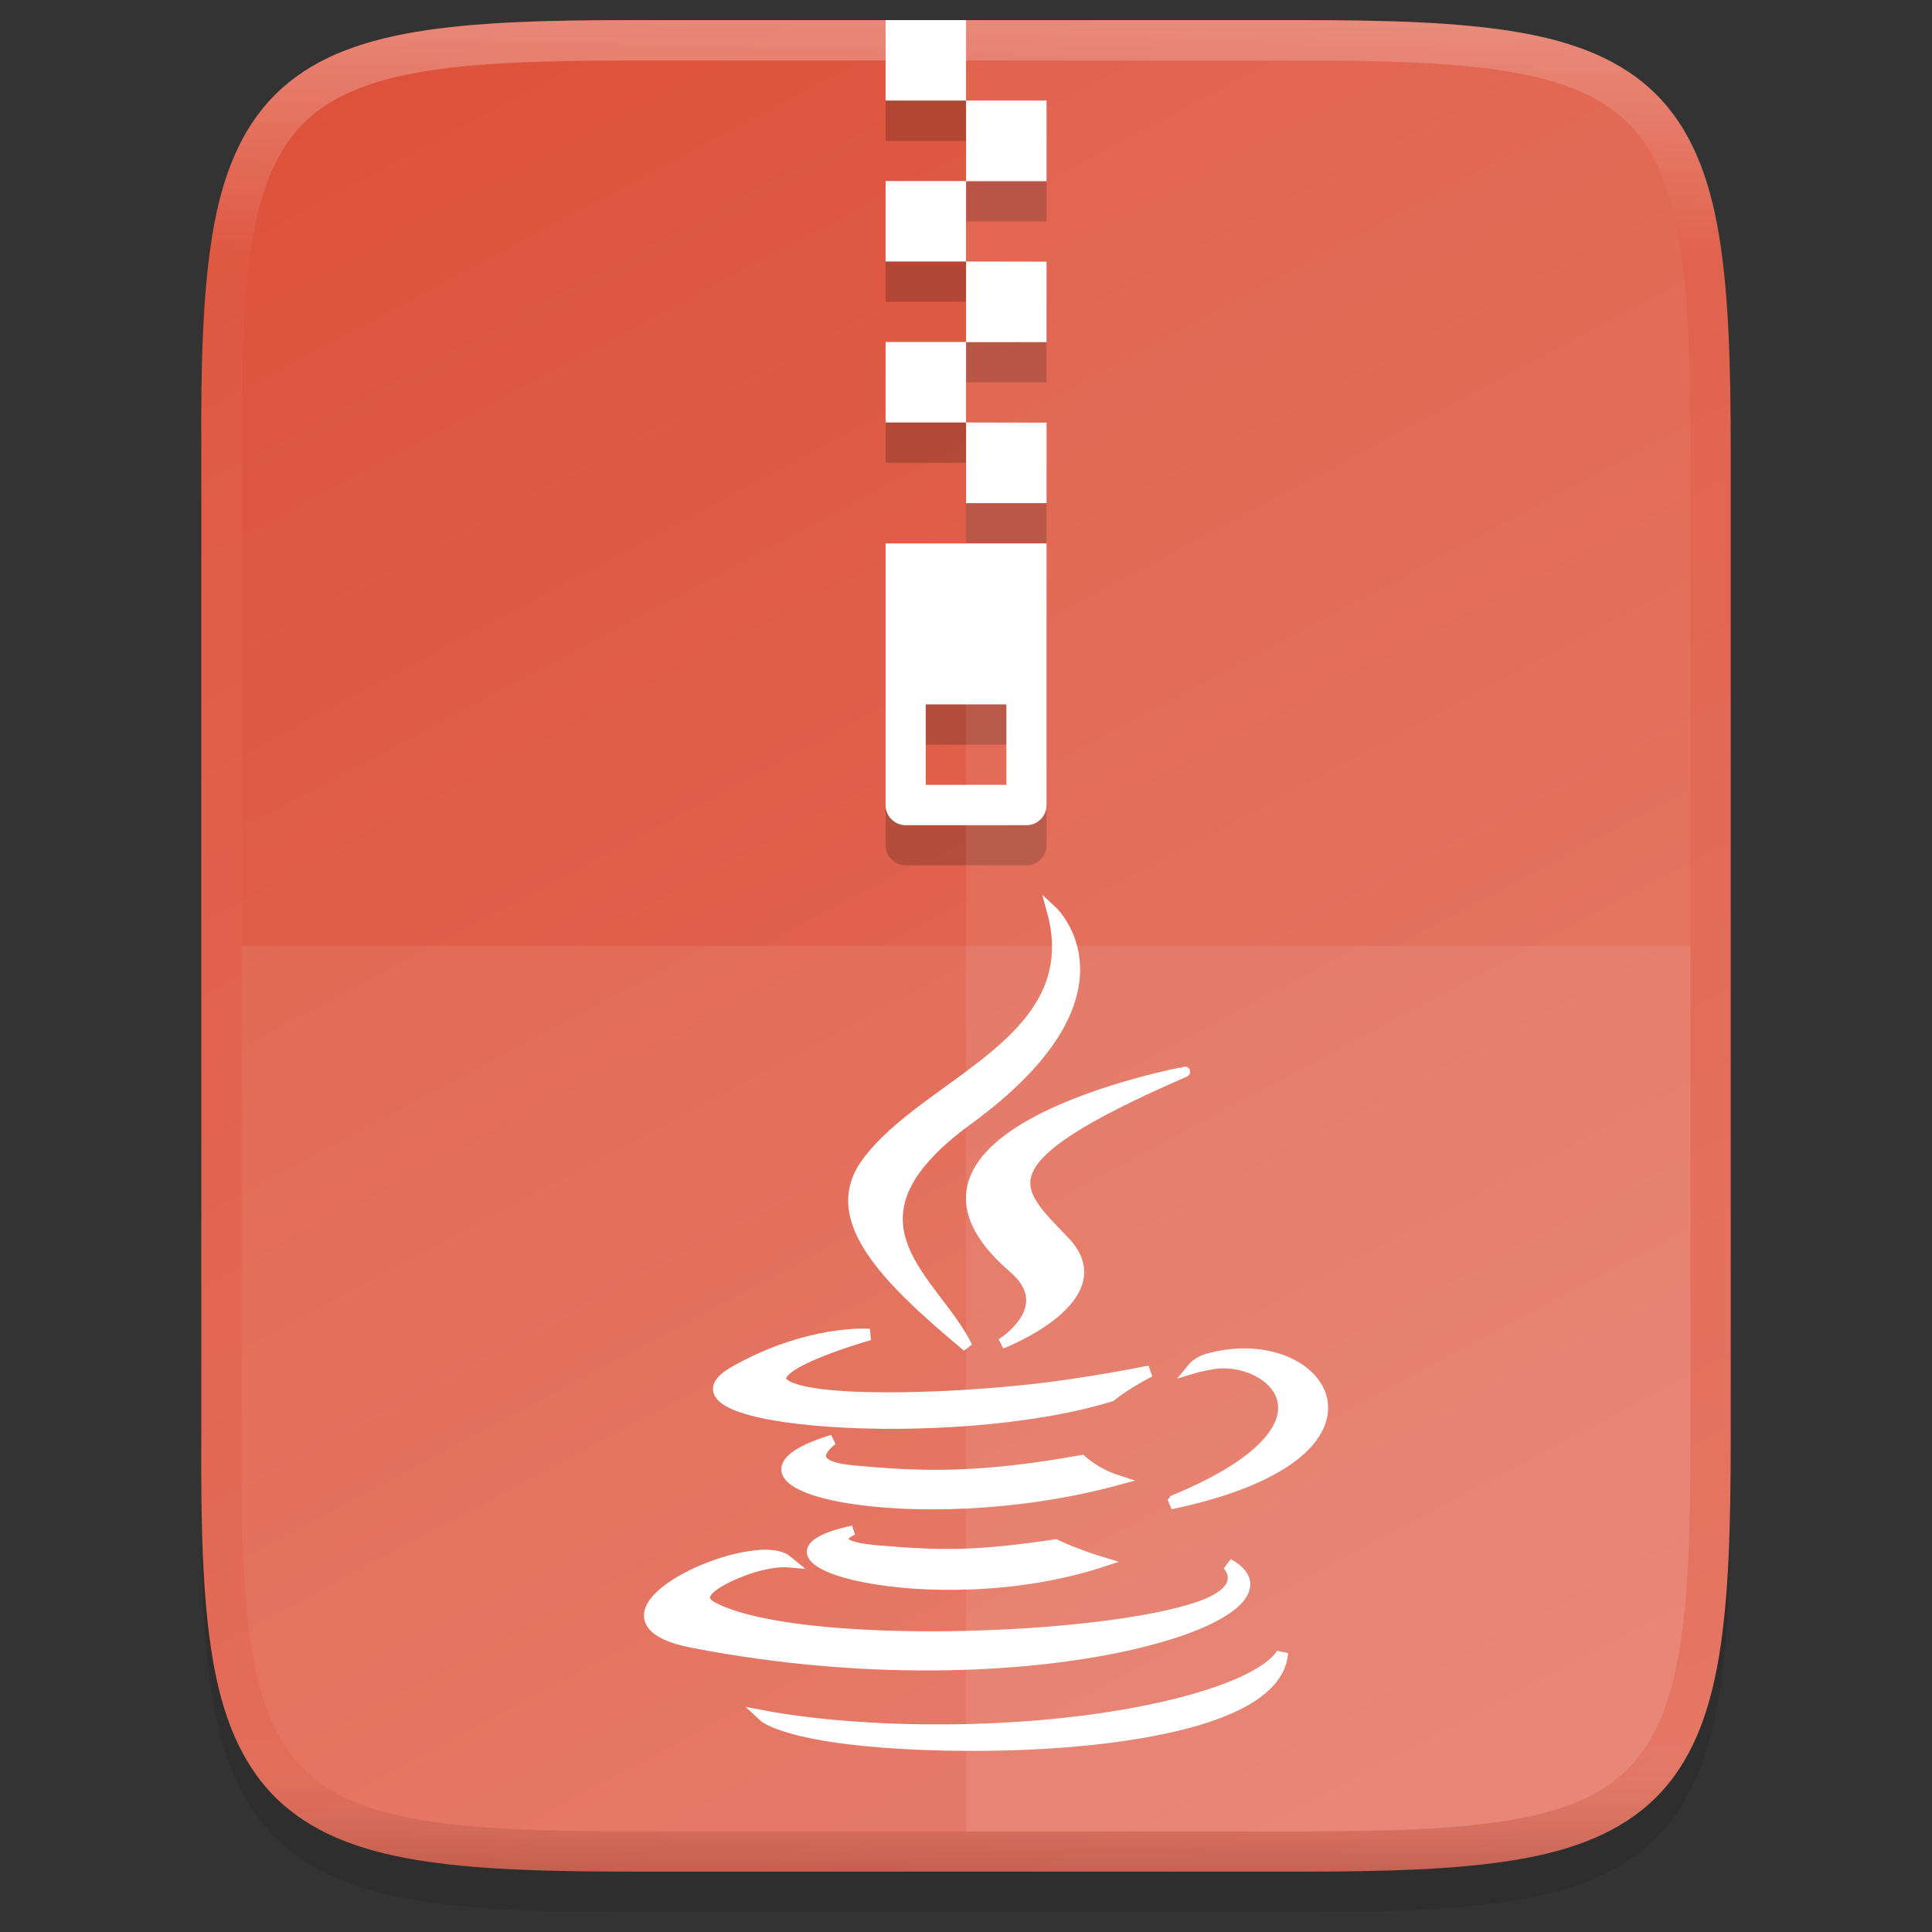 <?xml version="1.0" encoding="UTF-8" standalone="no"?>
<svg
   xmlns:dc="http://purl.org/dc/elements/1.1/"
   xmlns:cc="http://creativecommons.org/ns#"
   xmlns:rdf="http://www.w3.org/1999/02/22-rdf-syntax-ns#"
   xmlns:svg="http://www.w3.org/2000/svg"
   xmlns="http://www.w3.org/2000/svg"
   xmlns:xlink="http://www.w3.org/1999/xlink"
   xmlns:sodipodi="http://sodipodi.sourceforge.net/DTD/sodipodi-0.dtd"
   xmlns:inkscape="http://www.inkscape.org/namespaces/inkscape"
   height="48"
   viewBox="0 0 12.699 12.699"
   width="48"
   version="1.1"
   id="svg47"
   sodipodi:docname="application-x-java-archive.svg"
   inkscape:version="0.92.5 (2060ec1f9f, 2020-04-08)">
  <rect x="0" y="0" width="12.699" height="12.699" fill="#333333" stroke="none"/>
  <defs
     id="defs51">
    <linearGradient
       gradientTransform="matrix(0.265,0,0,0.265,-84.662,-16.007)"
       inkscape:collect="always"
       xlink:href="#linearGradient927-3-6"
       id="linearGradient925"
       x1="344"
       y1="61"
       x2="344"
       y2="107"
       gradientUnits="userSpaceOnUse" />
    <linearGradient
       inkscape:collect="always"
       id="linearGradient927-3-6">
      <stop
         style="stop-color:#ffffff;stop-opacity:1;"
         offset="0"
         id="stop923-3" />
      <stop
         id="stop933-6"
         offset="0.125"
         style="stop-color:#ffffff;stop-opacity:0.098" />
      <stop
         id="stop931-7"
         offset="0.925"
         style="stop-color:#ffffff;stop-opacity:0.098" />
      <stop
         style="stop-color:#000000;stop-opacity:0.498"
         offset="1"
         id="stop925-5" />
    </linearGradient>
    <linearGradient
       inkscape:collect="always"
       xlink:href="#linearGradient4246"
       id="linearGradient951"
       gradientUnits="userSpaceOnUse"
       gradientTransform="matrix(0,-0.03,-0.03,0,15.739,13.625)"
       x1="512"
       y1="397.994"
       x2="-1.0000001e-06"
       y2="125.994" />
    <linearGradient
       inkscape:collect="always"
       id="linearGradient4246">
      <stop
         style="stop-color:#dd4f37;stop-opacity:1"
         offset="0"
         id="stop4248" />
      <stop
         style="stop-color:#e57866;stop-opacity:1"
         offset="1"
         id="stop4250" />
    </linearGradient>
  </defs>
  <sodipodi:namedview
     pagecolor="#ffffff"
     bordercolor="#666666"
     borderopacity="1"
     objecttolerance="10"
     gridtolerance="10"
     guidetolerance="10"
     inkscape:pageopacity="0"
     inkscape:pageshadow="2"
     inkscape:window-width="792"
     inkscape:window-height="668"
     id="namedview49"
     showgrid="false"
     inkscape:zoom="10.270833"
     inkscape:cx="24"
     inkscape:cy="24"
     inkscape:window-x="0"
     inkscape:window-y="27"
     inkscape:window-maximized="0"
     inkscape:current-layer="svg47" />
  <linearGradient
     id="a"
     gradientTransform="matrix(0,-0.12,-0.12,0,67.016,292.548)"
     gradientUnits="userSpaceOnUse"
     x1="529.655"
     x2="-35.31"
     y1="401.584"
     y2="119.093">
    <stop
       offset="0"
       stop-color="#76c22b"
       id="stop2" />
    <stop
       offset="1"
       stop-color="#a6d74f"
       id="stop4" />
  </linearGradient>
  <linearGradient
     id="b"
     gradientUnits="userSpaceOnUse"
     x1="88"
     x2="488"
     y1="88"
     y2="488">
    <stop
       offset="0"
       stop-opacity=".588"
       id="stop7" />
    <stop
       offset=".88"
       stop-opacity="0"
       id="stop9" />
    <stop
       offset="1"
       id="stop11" />
  </linearGradient>
  <filter
     id="c"
     height="1.022"
     width="1.026"
     x="-0.01"
     y="-0.01"
     style="color-interpolation-filters:sRGB">
    <feGaussianBlur
       stdDeviation="2.12"
       id="feGaussianBlur14" />
  </filter>
  <path
     style="color:#000000;font-style:normal;font-variant:normal;font-weight:normal;font-stretch:normal;font-size:medium;line-height:normal;font-family:sans-serif;font-variant-ligatures:normal;font-variant-position:normal;font-variant-caps:normal;font-variant-numeric:normal;font-variant-alternates:normal;font-feature-settings:normal;text-indent:0;text-align:start;text-decoration:none;text-decoration-line:none;text-decoration-style:solid;text-decoration-color:#000000;letter-spacing:normal;word-spacing:normal;text-transform:none;writing-mode:lr-tb;direction:ltr;text-orientation:mixed;dominant-baseline:auto;baseline-shift:baseline;text-anchor:start;white-space:normal;shape-padding:0;clip-rule:nonzero;display:inline;overflow:visible;visibility:visible;opacity:0.1;isolation:auto;mix-blend-mode:normal;color-interpolation:sRGB;color-interpolation-filters:linearRGB;solid-color:#000000;solid-opacity:1;vector-effect:none;fill:#000000;fill-opacity:1;fill-rule:nonzero;stroke:none;stroke-width:0.529;stroke-linecap:butt;stroke-linejoin:miter;stroke-miterlimit:4;stroke-dasharray:none;stroke-dashoffset:0;stroke-opacity:1;marker:none;color-rendering:auto;image-rendering:auto;shape-rendering:auto;text-rendering:auto;enable-background:accumulate"
     d="m 4.162,0.397 c -0.588,0 -1.051,0.014 -1.432,0.078 C 2.349,0.538 2.037,0.658 1.808,0.886 1.58,1.114 1.459,1.426 1.396,1.807 1.333,2.188 1.32,2.652 1.323,3.242 v 3.24 3.242 c -0.003,0.589 0.01,1.053 0.073,1.433 0.063,0.381 0.184,0.693 0.412,0.921 0.228,0.228 0.54,0.348 0.921,0.412 0.381,0.064 0.844,0.078 1.432,0.078 h 4.376 c 0.588,0 1.051,-0.014 1.431,-0.078 0.38,-0.064 0.691,-0.184 0.919,-0.412 0.228,-0.228 0.347,-0.539 0.411,-0.92 0.064,-0.381 0.078,-0.844 0.078,-1.433 v -3.242 -3.242 c 0,-0.589 -0.014,-1.053 -0.078,-1.433 C 11.236,1.426 11.116,1.115 10.888,0.887 10.66,0.659 10.35,0.538 9.969,0.474 9.589,0.41 9.126,0.397 8.538,0.397 Z"
     id="path1020"
     inkscape:connector-curvature="0"
     sodipodi:nodetypes="sccsccccccsscccscsccsss" />
  <path
     style="color:#000000;display:inline;overflow:visible;visibility:visible;fill:url(#linearGradient951);fill-opacity:1;fill-rule:nonzero;stroke:none;stroke-width:0.265;marker:none;enable-background:accumulate"
     d="m 4.162,0.132 c -0.588,0 -1.052,0.014 -1.432,0.078 -0.381,0.064 -0.693,0.184 -0.921,0.412 C 1.58,0.85 1.459,1.161 1.396,1.542 1.333,1.923 1.32,2.387 1.323,2.977 v 3.24 3.242 c -0.003,0.589 0.01,1.053 0.073,1.433 0.063,0.381 0.184,0.692 0.412,0.92 0.229,0.228 0.54,0.348 0.921,0.412 0.381,0.064 0.844,0.078 1.432,0.078 h 4.376 c 0.588,0 1.051,-0.014 1.431,-0.078 0.38,-0.064 0.691,-0.184 0.919,-0.412 0.228,-0.228 0.347,-0.539 0.411,-0.92 0.064,-0.381 0.078,-0.844 0.078,-1.433 v -3.242 -3.242 c 0,-0.589 -0.014,-1.053 -0.078,-1.433 -0.064,-0.381 -0.184,-0.692 -0.411,-0.92 -0.228,-0.228 -0.539,-0.348 -0.919,-0.412 -0.38,-0.064 -0.843,-0.078 -1.431,-0.078 z"
     id="path949"
     inkscape:connector-curvature="0" />
  <path
     id="path901"
     d="m 4.163,0.265 c -0.586,0 -1.044,0.014 -1.411,0.076 -0.366,0.062 -0.647,0.173 -0.85,0.375 C 1.7,0.918 1.588,1.198 1.527,1.564 1.466,1.931 1.453,2.389 1.456,2.976 V 6.217 9.459 c -0.003,0.587 0.01,1.046 0.071,1.412 0.061,0.366 0.173,0.646 0.375,0.848 0.203,0.202 0.483,0.314 0.85,0.375 0.366,0.061 0.825,0.076 1.411,0.076 h 4.376 c 0.586,0 1.044,-0.014 1.409,-0.076 0.366,-0.062 0.646,-0.173 0.847,-0.375 0.202,-0.202 0.313,-0.482 0.375,-0.848 0.061,-0.366 0.075,-0.825 0.075,-1.412 V 6.217 2.976 c 0,-0.587 -0.014,-1.046 -0.075,-1.412 C 11.108,1.198 10.997,0.918 10.795,0.716 10.593,0.514 10.313,0.402 9.947,0.341 9.582,0.279 9.124,0.265 8.538,0.265 Z"
     style="color:#000000;display:inline;overflow:visible;visibility:visible;opacity:0.3;fill:none;fill-opacity:1;fill-rule:nonzero;stroke:url(#linearGradient925);stroke-width:0.265;stroke-opacity:1;marker:none;enable-background:accumulate"
     inkscape:connector-curvature="0" />
  <path
     inkscape:connector-curvature="0"
     style="color:#000000;display:inline;overflow:visible;visibility:visible;opacity:0.2;fill:#000000;fill-opacity:1;fill-rule:nonzero;stroke:none;stroke-width:3.969;stroke-linecap:butt;stroke-linejoin:miter;stroke-miterlimit:4;stroke-dasharray:none;stroke-dashoffset:0;stroke-opacity:1;marker:none;enable-background:accumulate"
     d="m 5.821,3.836 v 1.72 c 0,0.073 0.059,0.132 0.132,0.132 h 0.794 c 0.073,0 0.132,-0.059 0.132,-0.132 V 3.836 Z M 6.085,4.895 H 6.615 V 5.424 H 6.085 Z"
     id="path923"
     sodipodi:nodetypes="cssssccccccc" />
  <path
     id="path925"
     d="M 6.35,0.397 H 5.821 v 0.529 h 0.529 z m 0,0.529 V 1.455 H 6.879 V 0.926 Z m 0,0.529 H 5.821 v 0.529 h 0.529 z m 0,0.529 V 2.513 H 6.879 V 1.984 Z m 0,0.529 H 5.821 v 0.529 h 0.529 z m 0,0.529 V 3.572 H 6.879 V 3.043 Z"
     style="color:#000000;display:inline;overflow:visible;visibility:visible;opacity:0.2;fill:#000000;fill-opacity:1;fill-rule:nonzero;stroke:none;stroke-width:3.969;stroke-linecap:butt;stroke-linejoin:miter;stroke-miterlimit:4;stroke-dasharray:none;stroke-dashoffset:0;stroke-opacity:1;marker:none;enable-background:accumulate"
     inkscape:connector-curvature="0"
     sodipodi:nodetypes="cccccccccccccccccccccccccccccc" />
  <path
     sodipodi:nodetypes="cssssccccccc"
     id="path968"
     d="m 5.821,3.572 v 1.72 c 0,0.073 0.059,0.132 0.132,0.132 h 0.794 c 0.073,0 0.132,-0.059 0.132,-0.132 V 3.572 Z M 6.085,4.63 H 6.615 V 5.159 H 6.085 Z"
     style="color:#000000;display:inline;overflow:visible;visibility:visible;opacity:1;fill:#ffffff;fill-opacity:1;fill-rule:nonzero;stroke:none;stroke-width:3.969;stroke-linecap:butt;stroke-linejoin:miter;stroke-miterlimit:4;stroke-dasharray:none;stroke-dashoffset:0;stroke-opacity:1;marker:none;enable-background:accumulate"
     inkscape:connector-curvature="0" />
  <path
     sodipodi:nodetypes="cccccccccccccccccccccccccccccc"
     inkscape:connector-curvature="0"
     style="color:#000000;display:inline;overflow:visible;visibility:visible;opacity:1;fill:#ffffff;fill-opacity:1;fill-rule:nonzero;stroke:none;stroke-width:3.969;stroke-linecap:butt;stroke-linejoin:miter;stroke-miterlimit:4;stroke-dasharray:none;stroke-dashoffset:0;stroke-opacity:1;marker:none;enable-background:accumulate"
     d="M 6.35,0.132 H 5.821 v 0.529 h 0.529 z m 0,0.529 V 1.191 H 6.879 V 0.661 Z m 0,0.529 H 5.821 v 0.529 h 0.529 z m 0,0.529 V 2.249 H 6.879 V 1.72 Z m 0,0.529 H 5.821 v 0.529 h 0.529 z m 0,0.529 V 3.307 H 6.879 V 2.778 Z"
     id="path970" />
  <path
     style="clip-rule:evenodd;display:inline;fill:#ffffff;fill-opacity:1;fill-rule:evenodd;stroke:#ffffff;stroke-width:0.068;stroke-linecap:round;stroke-miterlimit:4;stroke-dasharray:none;enable-background:new"
     d="M 6.915,5.987 C 7.152,6.849 6.08,7.11 5.693,7.647 5.43,8.013 5.823,8.406 6.358,8.852 6.149,8.416 5.441,8.034 6.358,7.364 7.502,6.53 6.915,5.987 6.915,5.987 Z"
     id="path956"
     inkscape:connector-curvature="0" />
  <path
     style="clip-rule:evenodd;display:inline;fill:#ffffff;fill-opacity:1;fill-rule:evenodd;stroke:#ffffff;stroke-width:0.068;stroke-linecap:round;stroke-miterlimit:4;stroke-dasharray:none;enable-background:new"
     d="m 7.789,7.045 c 1.32e-5,0 -2.157,0.403 -1.127,1.29 0.304,0.262 -0.08,0.497 -0.08,0.497 0,0 0.772,-0.298 0.417,-0.671 C 6.669,7.814 6.415,7.641 7.789,7.045 Z"
     id="path954"
     inkscape:connector-curvature="0" />
  <path
     style="clip-rule:evenodd;display:inline;fill:#ffffff;fill-opacity:1;fill-rule:evenodd;stroke:#ffffff;stroke-width:0.07;stroke-linecap:round;stroke-miterlimit:4;stroke-dasharray:none;enable-background:new"
     d="m 8.177,8.898 c -0.076,1.794e-4 -0.156,0.011 -0.239,0.034 -0.066,0.019 -0.101,0.062 -0.101,0.062 0,0 0.042,-0.013 0.135,-0.029 0.381,-0.063 0.928,0.407 -0.254,0.896 -0.005,0.012 -0.024,0.025 -0.024,0.025 1.405,-0.294 1.099,-0.989 0.482,-0.988 z"
     id="path952"
     inkscape:connector-curvature="0" />
  <path
     style="clip-rule:evenodd;display:inline;fill:#ffffff;fill-opacity:1;fill-rule:evenodd;stroke:#ffffff;stroke-width:0.076;stroke-linecap:round;stroke-miterlimit:4;stroke-dasharray:none;enable-background:new"
     d="m 5.696,8.771 c -0.083,-0.002 -0.441,0.004 -0.869,0.247 C 4.249,9.347 6.258,9.497 7.299,9.175 7.407,9.089 7.557,9.013 7.557,9.013 c 0,0 -0.426,0.089 -0.85,0.131 C 6.188,9.196 5.631,9.206 5.352,9.162 4.69,9.058 5.715,8.772 5.715,8.772 c 0,0 -0.006,-4.762e-4 -0.018,-9.789e-4 z"
     id="path950"
     inkscape:connector-curvature="0" />
  <path
     style="clip-rule:evenodd;display:inline;fill:#ffffff;fill-opacity:1;fill-rule:evenodd;stroke:#ffffff;stroke-width:0.068;stroke-linecap:round;stroke-miterlimit:4;stroke-dasharray:none;enable-background:new"
     d="M 5.473,9.464 C 4.517,9.758 6.006,10.091 7.342,9.729 7.2,9.683 7.11,9.598 7.11,9.598 6.457,9.715 6.079,9.711 5.601,9.665 5.231,9.63 5.473,9.464 5.473,9.464 Z"
     id="path948"
     inkscape:connector-curvature="0" />
  <path
     style="clip-rule:evenodd;display:inline;fill:#ffffff;fill-opacity:1;fill-rule:evenodd;stroke:#ffffff;stroke-width:0.062;stroke-linecap:round;stroke-miterlimit:4;stroke-dasharray:none;enable-background:new"
     d="M 5.607,10.058 C 4.734,10.246 6.139,10.634 7.251,10.267 7.069,10.212 6.938,10.149 6.938,10.149 6.442,10.222 6.212,10.227 5.762,10.188 5.39,10.155 5.607,10.058 5.607,10.058 Z"
     id="path946"
     inkscape:connector-curvature="0" />
  <path
     style="clip-rule:evenodd;display:inline;fill:#ffffff;fill-opacity:1;fill-rule:evenodd;stroke:#ffffff;stroke-width:0.077;stroke-linecap:round;stroke-miterlimit:4;stroke-dasharray:none;enable-background:new"
     d="m 5.008,10.226 c -0.389,0.014 -1.15,0.432 -0.454,0.567 2.249,0.436 4.1,-0.196 3.517,-0.511 0,0 0.159,0.157 -0.175,0.278 -0.637,0.23 -2.65,0.3 -3.21,0.009 -0.201,-0.105 0.176,-0.249 0.295,-0.28 0.124,-0.032 0.194,-0.026 0.194,-0.026 -0.035,-0.029 -0.094,-0.041 -0.166,-0.038 z"
     id="path944"
     inkscape:connector-curvature="0" />
  <path
     style="clip-rule:evenodd;display:inline;fill:#ffffff;fill-opacity:1;fill-rule:evenodd;stroke:#ffffff;stroke-width:0.075;stroke-linecap:round;stroke-miterlimit:4;stroke-dasharray:none;enable-background:new"
     d="m 8.429,10.863 c 0,0 -0.071,0.207 -0.839,0.372 -0.867,0.186 -1.936,0.164 -2.57,0.045 0,0 0.13,0.122 0.797,0.171 1.015,0.074 2.575,-0.041 2.612,-0.588 z"
     id="path1121"
     inkscape:connector-curvature="0" />
  <path
     style="color:#000000;display:inline;overflow:visible;visibility:visible;opacity:0.08;fill:#ffffff;fill-opacity:1;fill-rule:nonzero;stroke:none;stroke-width:0.265;marker:none;enable-background:accumulate"
     d="m 1.588,6.217 v 3.242 C 1.576,11.798 1.828,12.038 4.162,12.038 h 4.376 c 2.335,0 2.574,-0.24 2.574,-2.579 v -3.242 z"
     id="path1006"
     inkscape:connector-curvature="0" />
  <path
     style="color:#000000;display:inline;overflow:visible;visibility:visible;opacity:0.08;fill:#ffffff;fill-opacity:1;fill-rule:nonzero;stroke:none;stroke-width:0.265;marker:none;enable-background:accumulate"
     d="M 6.35,0.397 V 12.038 h 2.188 c 2.335,0 2.574,-0.24 2.574,-2.579 v -3.242 -3.242 c 0,-2.339 -0.24,-2.579 -2.574,-2.579 z"
     id="path1013"
     inkscape:connector-curvature="0" />
</svg>
